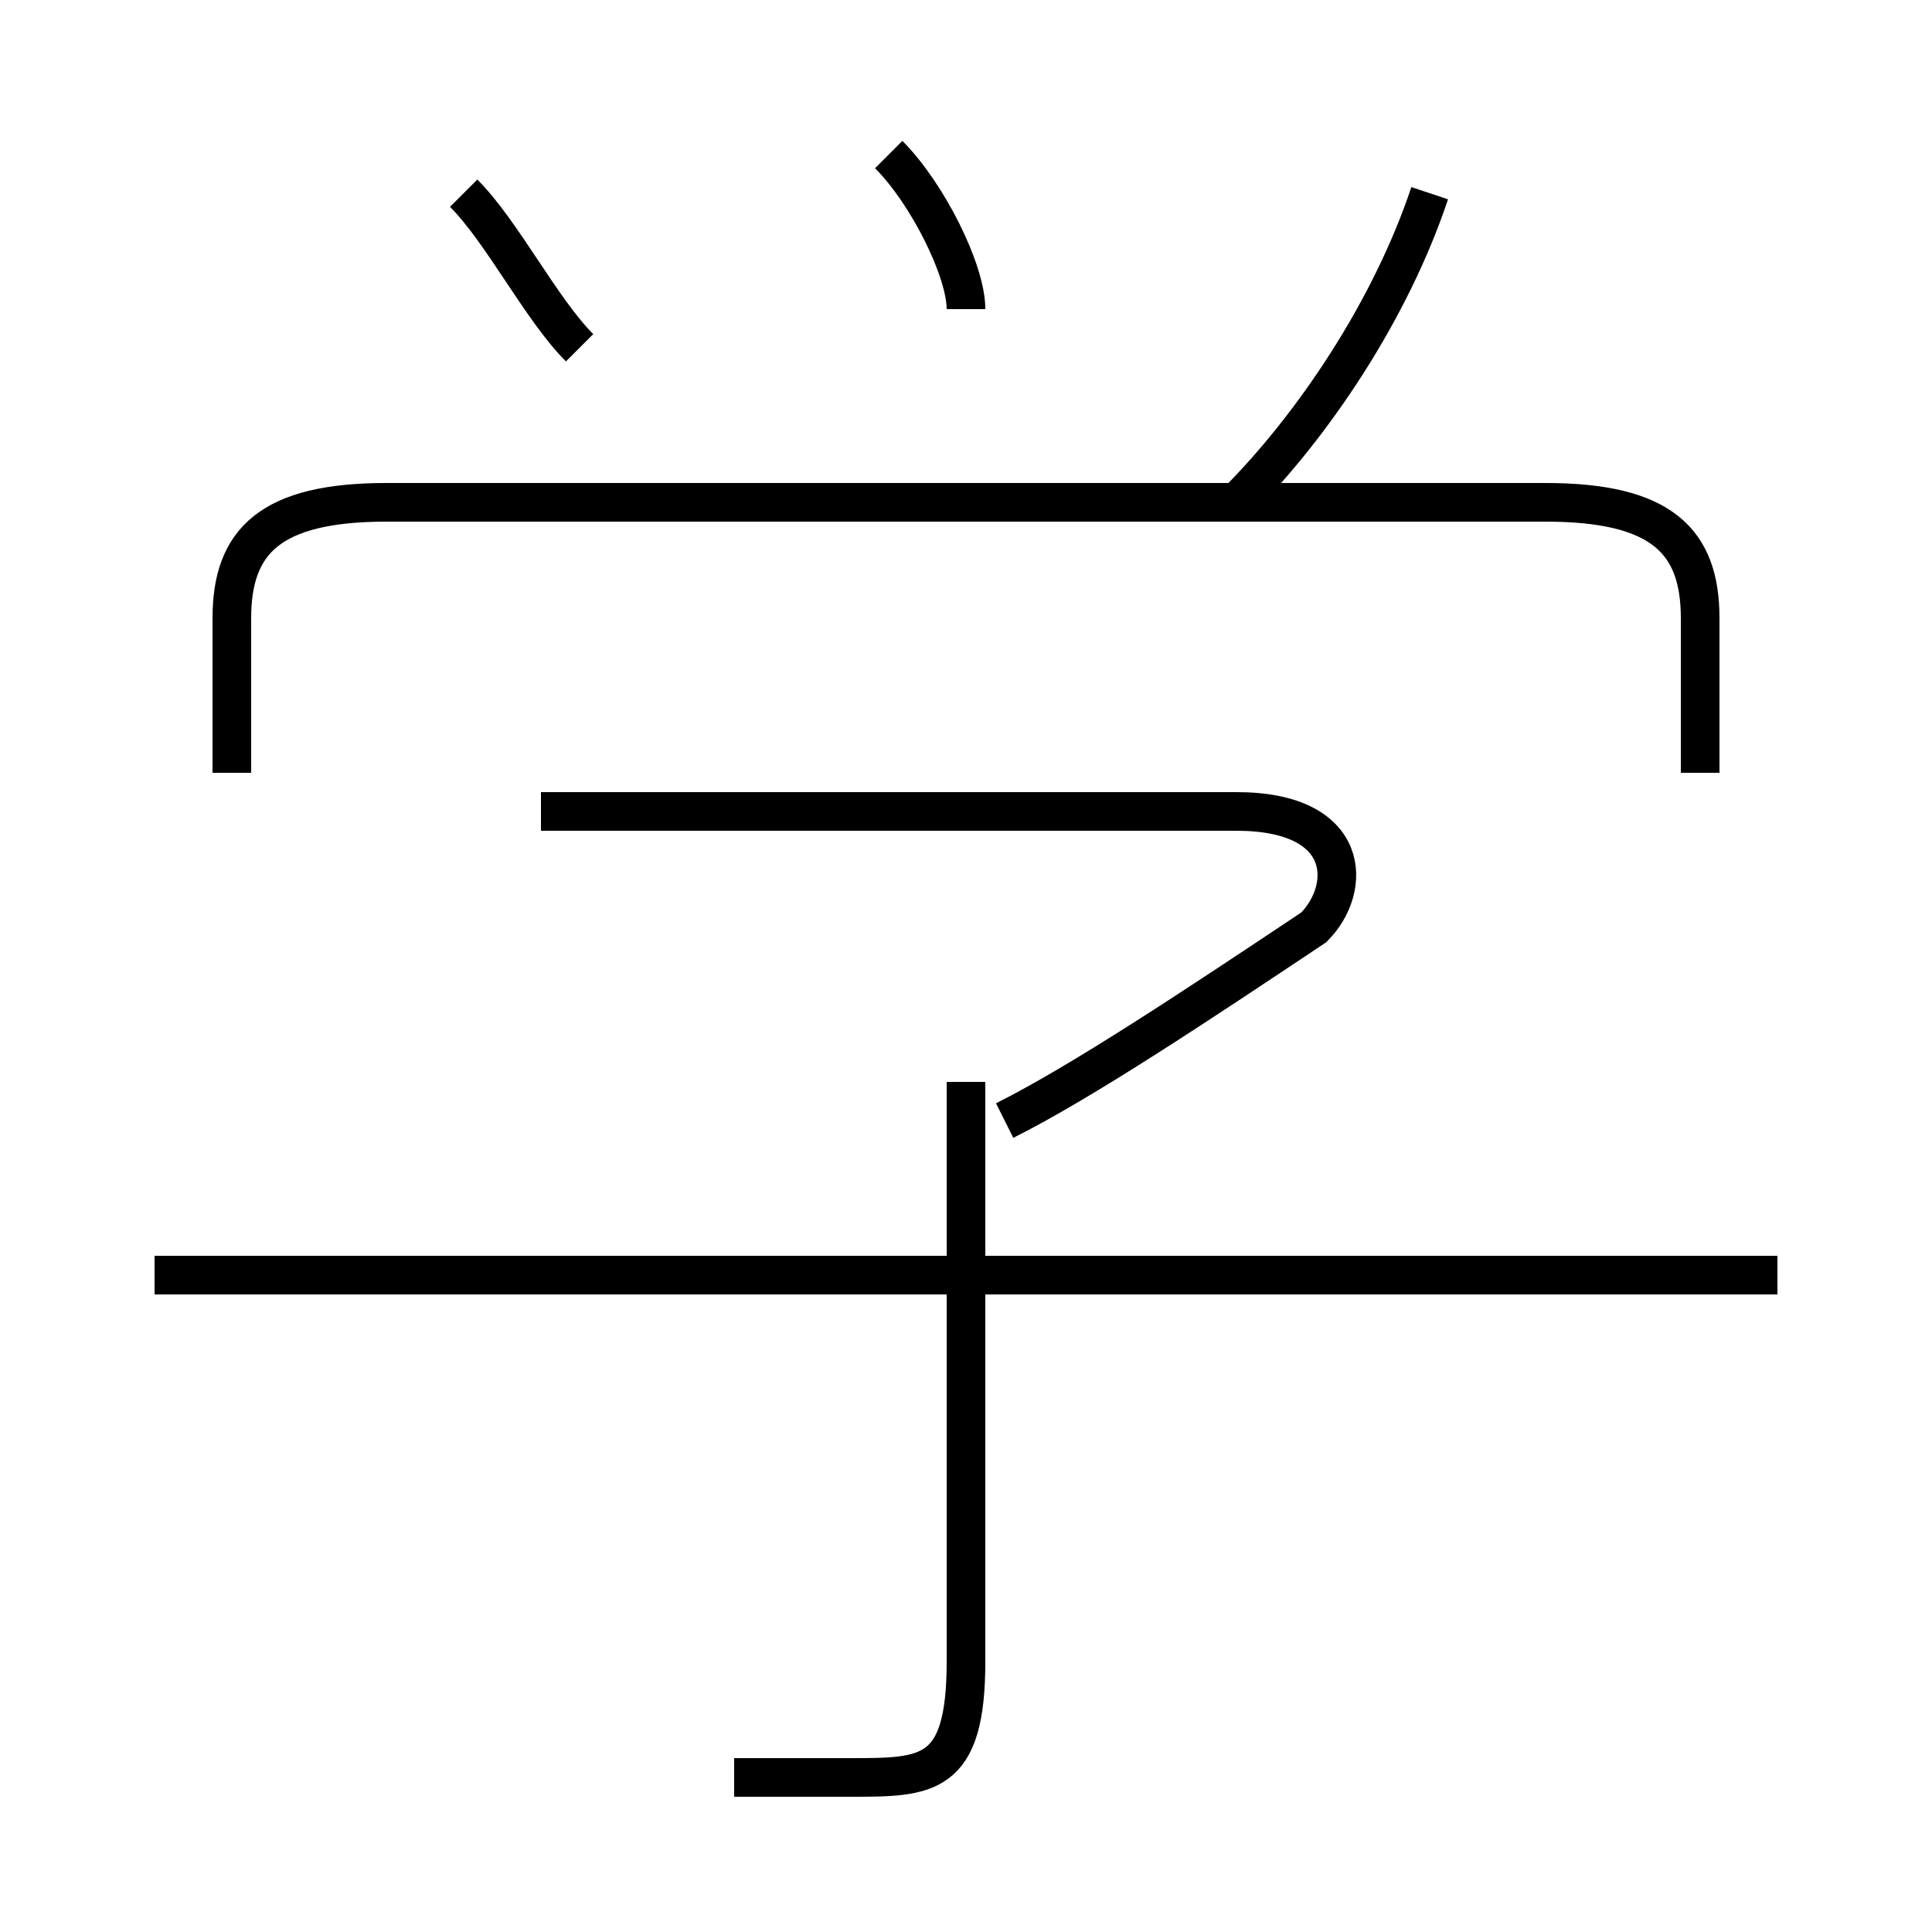 <?xml version='1.0' encoding='utf8'?>
<svg viewBox="0.0 -6.0 50.0 50.0" version="1.1" xmlns="http://www.w3.org/2000/svg">
<rect x="0.0" y="-6.0" width="50.0" height="50.0" fill="#808080" stroke="none"/>
<rect x="-1000" y="-1000" width="2000" height="2000" stroke="white" fill="white"/>
<g style="fill:white;stroke:#000000;  stroke-width:1">
<path d="M 44 -24 L 44 -28 C 44 -30 43 -31 40 -31 L 10 -31 C 7 -31 6 -30 6 -28 L 6 -24 M 19 2 C 20 2 21 2 22 2 C 24 2 25 2 25 -1 L 25 -16 M 46 -11 L 4 -11 M 26 -15 C 28 -16 31 -18 34 -20 C 35 -21 35 -23 32 -23 L 14 -23 M 15 -35 C 14 -36 13 -38 12 -39 M 25 -36 C 25 -37 24 -39 23 -40 M 32 -31 C 34 -33 36 -36 37 -39" transform="translate(0.0 38.0)" />
</g>
</svg>